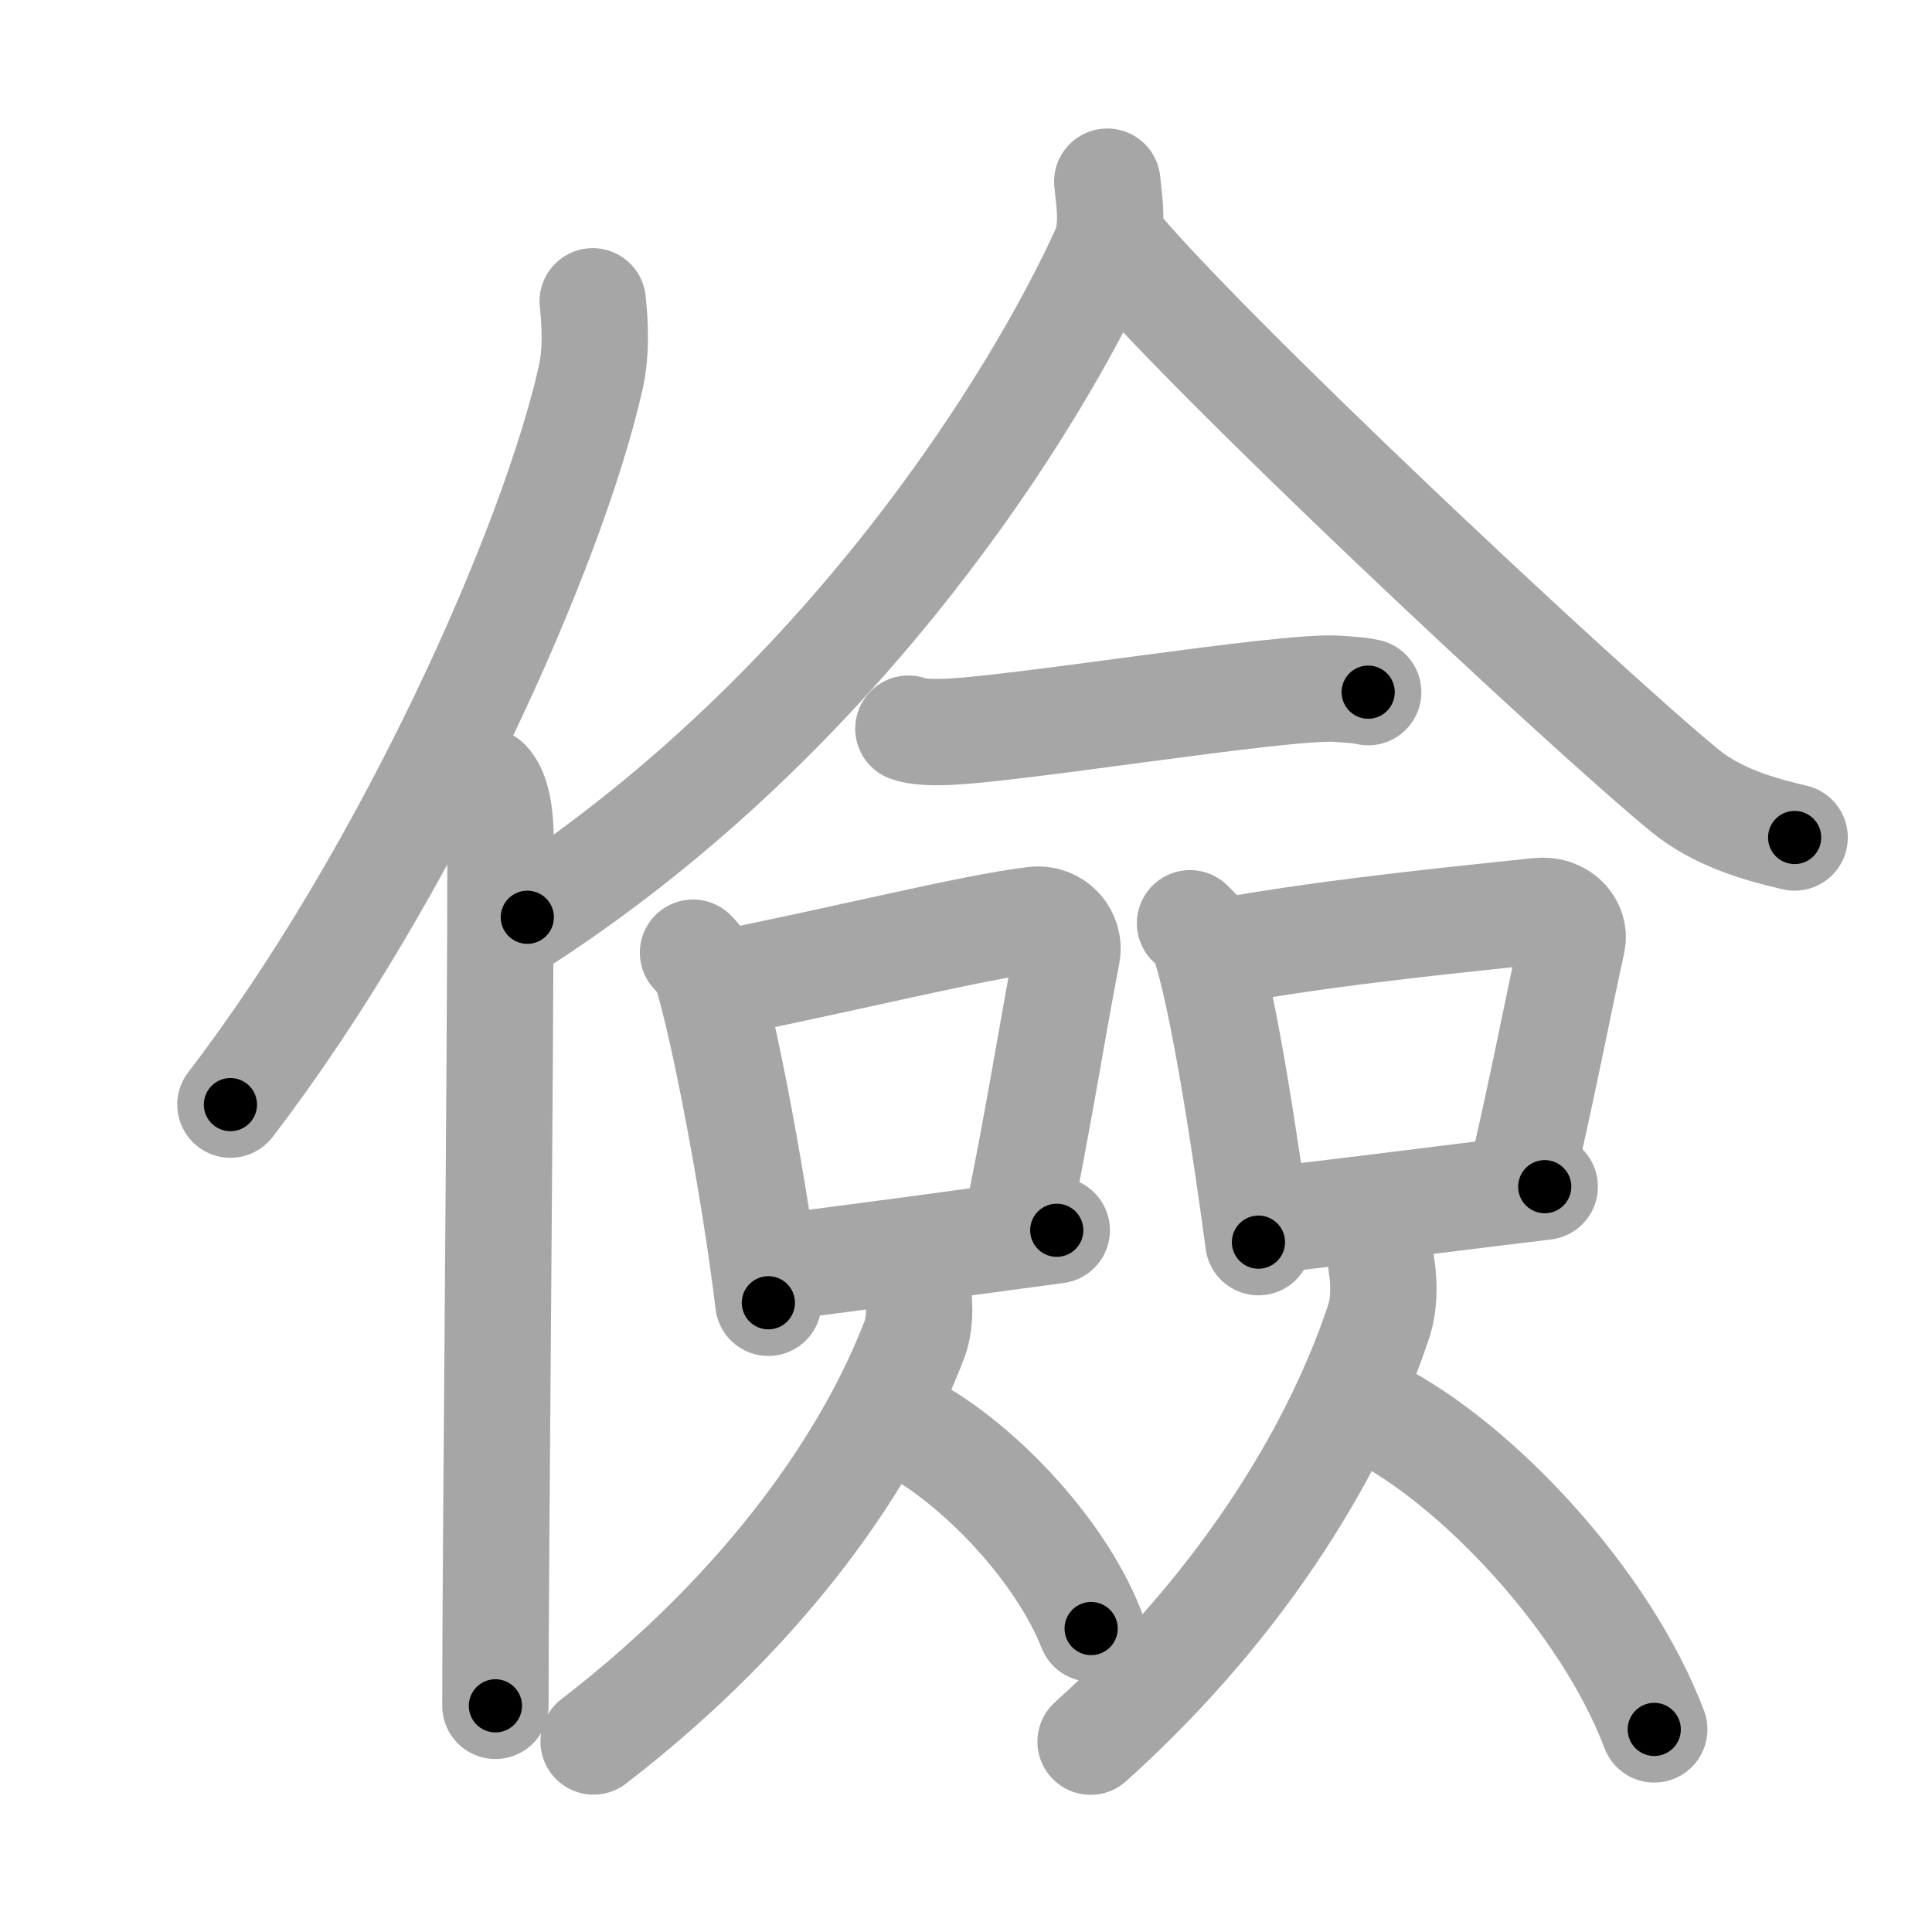 <svg xmlns="http://www.w3.org/2000/svg" viewBox="0 0 109 109" id="5109"><g fill="none" stroke="#a6a6a6" stroke-width="6" stroke-linecap="round" stroke-linejoin="round"><g><g><path d="M33.44,17c0.13,1.23,0.22,2.78-0.11,4.29C31.19,30.86,22.94,49.36,13,62.32" /><path d="M27.48,44.11c0.59,0.61,0.76,1.97,0.76,3.23c0,13.02-0.29,40.15-0.29,48.9" /></g><g p4:phon="僉" xmlns:p4="http://kanjivg.tagaini.net"><g><path d="M62.47,10.25c0.09,0.98,0.41,2.61-0.19,3.93C58.49,22.5,47.74,40,29.75,51.75" /><path d="M62.7,13.5c5.05,6.22,26.79,26.55,32.35,31.1c1.89,1.55,4.31,2.21,6.2,2.65" /></g><g><g><path d="M51.25,41.11c0.49,0.19,1.38,0.2,1.87,0.19c3.74-0.05,19.36-2.66,22.36-2.44c0.81,0.06,1.3,0.09,1.71,0.19" /></g><g><path d="M39.1,53.75c0.3,0.34,0.61,0.62,0.75,1.05c1.05,3.37,2.78,12.65,3.5,18.7" /><path d="M40.52,55.54c7.69-1.54,14.23-3.2,17.79-3.64c1.3-0.16,2.08,0.96,1.89,1.91c-0.77,3.93-1.67,9.68-2.81,15.12" /><path d="M43.49,71.54c4.18-0.5,10.4-1.36,16.13-2.13" /></g><g><path d="M67.14,52.09c0.31,0.31,0.63,0.57,0.76,0.95c1.08,3.07,2.36,11.53,3.1,17.04" /><path d="M69.07,53.67c6.48-1.17,14.07-1.87,17.7-2.27c1.33-0.15,2.13,0.87,1.93,1.74c-0.79,3.58-1.71,8.41-2.88,13.37" /><path d="M71.14,68.89c4.27-0.46,10.15-1.24,16.01-1.94" /></g><g><path d="M51.74,72.62c0.21,1.13,0.13,2.22-0.15,2.95C49.14,82,43.54,90.5,33.49,98.25" /><path d="M50.94,80.32c3.84,1.87,8.75,6.84,10.62,11.56" /></g><g><path d="M77.94,71.37c0.19,1.19,0.12,2.33-0.13,3.1c-2.21,6.74-7.25,15.66-16.28,23.79" /><path d="M77.64,79.7c5.68,2.89,12.93,10.58,15.69,17.87" /></g></g></g></g></g><g fill="none" stroke="#000" stroke-width="3" stroke-linecap="round" stroke-linejoin="round"><path d="M33.44,17c0.13,1.23,0.22,2.78-0.11,4.29C31.19,30.86,22.94,49.36,13,62.32" stroke-dasharray="50.369" stroke-dashoffset="50.369"><animate attributeName="stroke-dashoffset" values="50.369;50.369;0" dur="0.504s" fill="freeze" begin="0s;5109.click" /></path><path d="M27.48,44.11c0.59,0.61,0.76,1.97,0.76,3.23c0,13.02-0.29,40.15-0.29,48.9" stroke-dasharray="52.287" stroke-dashoffset="52.287"><animate attributeName="stroke-dashoffset" values="52.287" fill="freeze" begin="5109.click" /><animate attributeName="stroke-dashoffset" values="52.287;52.287;0" keyTimes="0;0.491;1" dur="1.027s" fill="freeze" begin="0s;5109.click" /></path><path d="M62.47,10.25c0.09,0.98,0.41,2.61-0.19,3.93C58.49,22.5,47.74,40,29.75,51.75" stroke-dasharray="54.277" stroke-dashoffset="54.277"><animate attributeName="stroke-dashoffset" values="54.277" fill="freeze" begin="5109.click" /><animate attributeName="stroke-dashoffset" values="54.277;54.277;0" keyTimes="0;0.654;1" dur="1.57s" fill="freeze" begin="0s;5109.click" /></path><path d="M62.7,13.5c5.05,6.22,26.79,26.55,32.35,31.1c1.89,1.55,4.31,2.21,6.2,2.65" stroke-dasharray="51.707" stroke-dashoffset="51.707"><animate attributeName="stroke-dashoffset" values="51.707" fill="freeze" begin="5109.click" /><animate attributeName="stroke-dashoffset" values="51.707;51.707;0" keyTimes="0;0.752;1" dur="2.087s" fill="freeze" begin="0s;5109.click" /></path><path d="M51.25,41.11c0.49,0.19,1.38,0.2,1.87,0.19c3.74-0.05,19.36-2.66,22.36-2.44c0.81,0.06,1.3,0.09,1.71,0.19" stroke-dasharray="26.117" stroke-dashoffset="26.117"><animate attributeName="stroke-dashoffset" values="26.117" fill="freeze" begin="5109.click" /><animate attributeName="stroke-dashoffset" values="26.117;26.117;0" keyTimes="0;0.889;1" dur="2.348s" fill="freeze" begin="0s;5109.click" /></path><path d="M39.1,53.75c0.3,0.34,0.61,0.62,0.75,1.05c1.05,3.37,2.78,12.65,3.5,18.7" stroke-dasharray="20.342" stroke-dashoffset="20.342"><animate attributeName="stroke-dashoffset" values="20.342" fill="freeze" begin="5109.click" /><animate attributeName="stroke-dashoffset" values="20.342;20.342;0" keyTimes="0;0.92;1" dur="2.551s" fill="freeze" begin="0s;5109.click" /></path><path d="M40.52,55.54c7.69-1.54,14.23-3.2,17.79-3.64c1.3-0.16,2.08,0.96,1.89,1.91c-0.77,3.93-1.67,9.68-2.81,15.12" stroke-dasharray="36.682" stroke-dashoffset="36.682"><animate attributeName="stroke-dashoffset" values="36.682" fill="freeze" begin="5109.click" /><animate attributeName="stroke-dashoffset" values="36.682;36.682;0" keyTimes="0;0.874;1" dur="2.918s" fill="freeze" begin="0s;5109.click" /></path><path d="M43.49,71.54c4.18-0.5,10.4-1.36,16.13-2.13" stroke-dasharray="16.271" stroke-dashoffset="16.271"><animate attributeName="stroke-dashoffset" values="16.271" fill="freeze" begin="5109.click" /><animate attributeName="stroke-dashoffset" values="16.271;16.271;0" keyTimes="0;0.947;1" dur="3.081s" fill="freeze" begin="0s;5109.click" /></path><path d="M67.14,52.09c0.31,0.31,0.63,0.57,0.76,0.95c1.08,3.07,2.36,11.53,3.1,17.04" stroke-dasharray="18.566" stroke-dashoffset="18.566"><animate attributeName="stroke-dashoffset" values="18.566" fill="freeze" begin="5109.click" /><animate attributeName="stroke-dashoffset" values="18.566;18.566;0" keyTimes="0;0.943;1" dur="3.267s" fill="freeze" begin="0s;5109.click" /></path><path d="M69.07,53.67c6.48-1.17,14.07-1.87,17.7-2.27c1.33-0.15,2.13,0.87,1.93,1.74c-0.79,3.58-1.71,8.41-2.88,13.37" stroke-dasharray="34.567" stroke-dashoffset="34.567"><animate attributeName="stroke-dashoffset" values="34.567" fill="freeze" begin="5109.click" /><animate attributeName="stroke-dashoffset" values="34.567;34.567;0" keyTimes="0;0.904;1" dur="3.613s" fill="freeze" begin="0s;5109.click" /></path><path d="M71.14,68.89c4.27-0.46,10.15-1.24,16.01-1.94" stroke-dasharray="16.128" stroke-dashoffset="16.128"><animate attributeName="stroke-dashoffset" values="16.128" fill="freeze" begin="5109.click" /><animate attributeName="stroke-dashoffset" values="16.128;16.128;0" keyTimes="0;0.957;1" dur="3.774s" fill="freeze" begin="0s;5109.click" /></path><path d="M51.74,72.62c0.21,1.13,0.13,2.22-0.15,2.95C49.14,82,43.54,90.5,33.49,98.25" stroke-dasharray="32.354" stroke-dashoffset="32.354"><animate attributeName="stroke-dashoffset" values="32.354" fill="freeze" begin="5109.click" /><animate attributeName="stroke-dashoffset" values="32.354;32.354;0" keyTimes="0;0.921;1" dur="4.098s" fill="freeze" begin="0s;5109.click" /></path><path d="M50.94,80.32c3.84,1.87,8.75,6.84,10.62,11.56" stroke-dasharray="15.987" stroke-dashoffset="15.987"><animate attributeName="stroke-dashoffset" values="15.987" fill="freeze" begin="5109.click" /><animate attributeName="stroke-dashoffset" values="15.987;15.987;0" keyTimes="0;0.962;1" dur="4.258s" fill="freeze" begin="0s;5109.click" /></path><path d="M77.94,71.37c0.19,1.19,0.12,2.33-0.13,3.1c-2.21,6.74-7.25,15.66-16.28,23.79" stroke-dasharray="32.27" stroke-dashoffset="32.27"><animate attributeName="stroke-dashoffset" values="32.27" fill="freeze" begin="5109.click" /><animate attributeName="stroke-dashoffset" values="32.27;32.27;0" keyTimes="0;0.929;1" dur="4.581s" fill="freeze" begin="0s;5109.click" /></path><path d="M77.64,79.7c5.68,2.89,12.93,10.58,15.69,17.87" stroke-dasharray="24.215" stroke-dashoffset="24.215"><animate attributeName="stroke-dashoffset" values="24.215" fill="freeze" begin="5109.click" /><animate attributeName="stroke-dashoffset" values="24.215;24.215;0" keyTimes="0;0.95;1" dur="4.823s" fill="freeze" begin="0s;5109.click" /></path></g></svg>